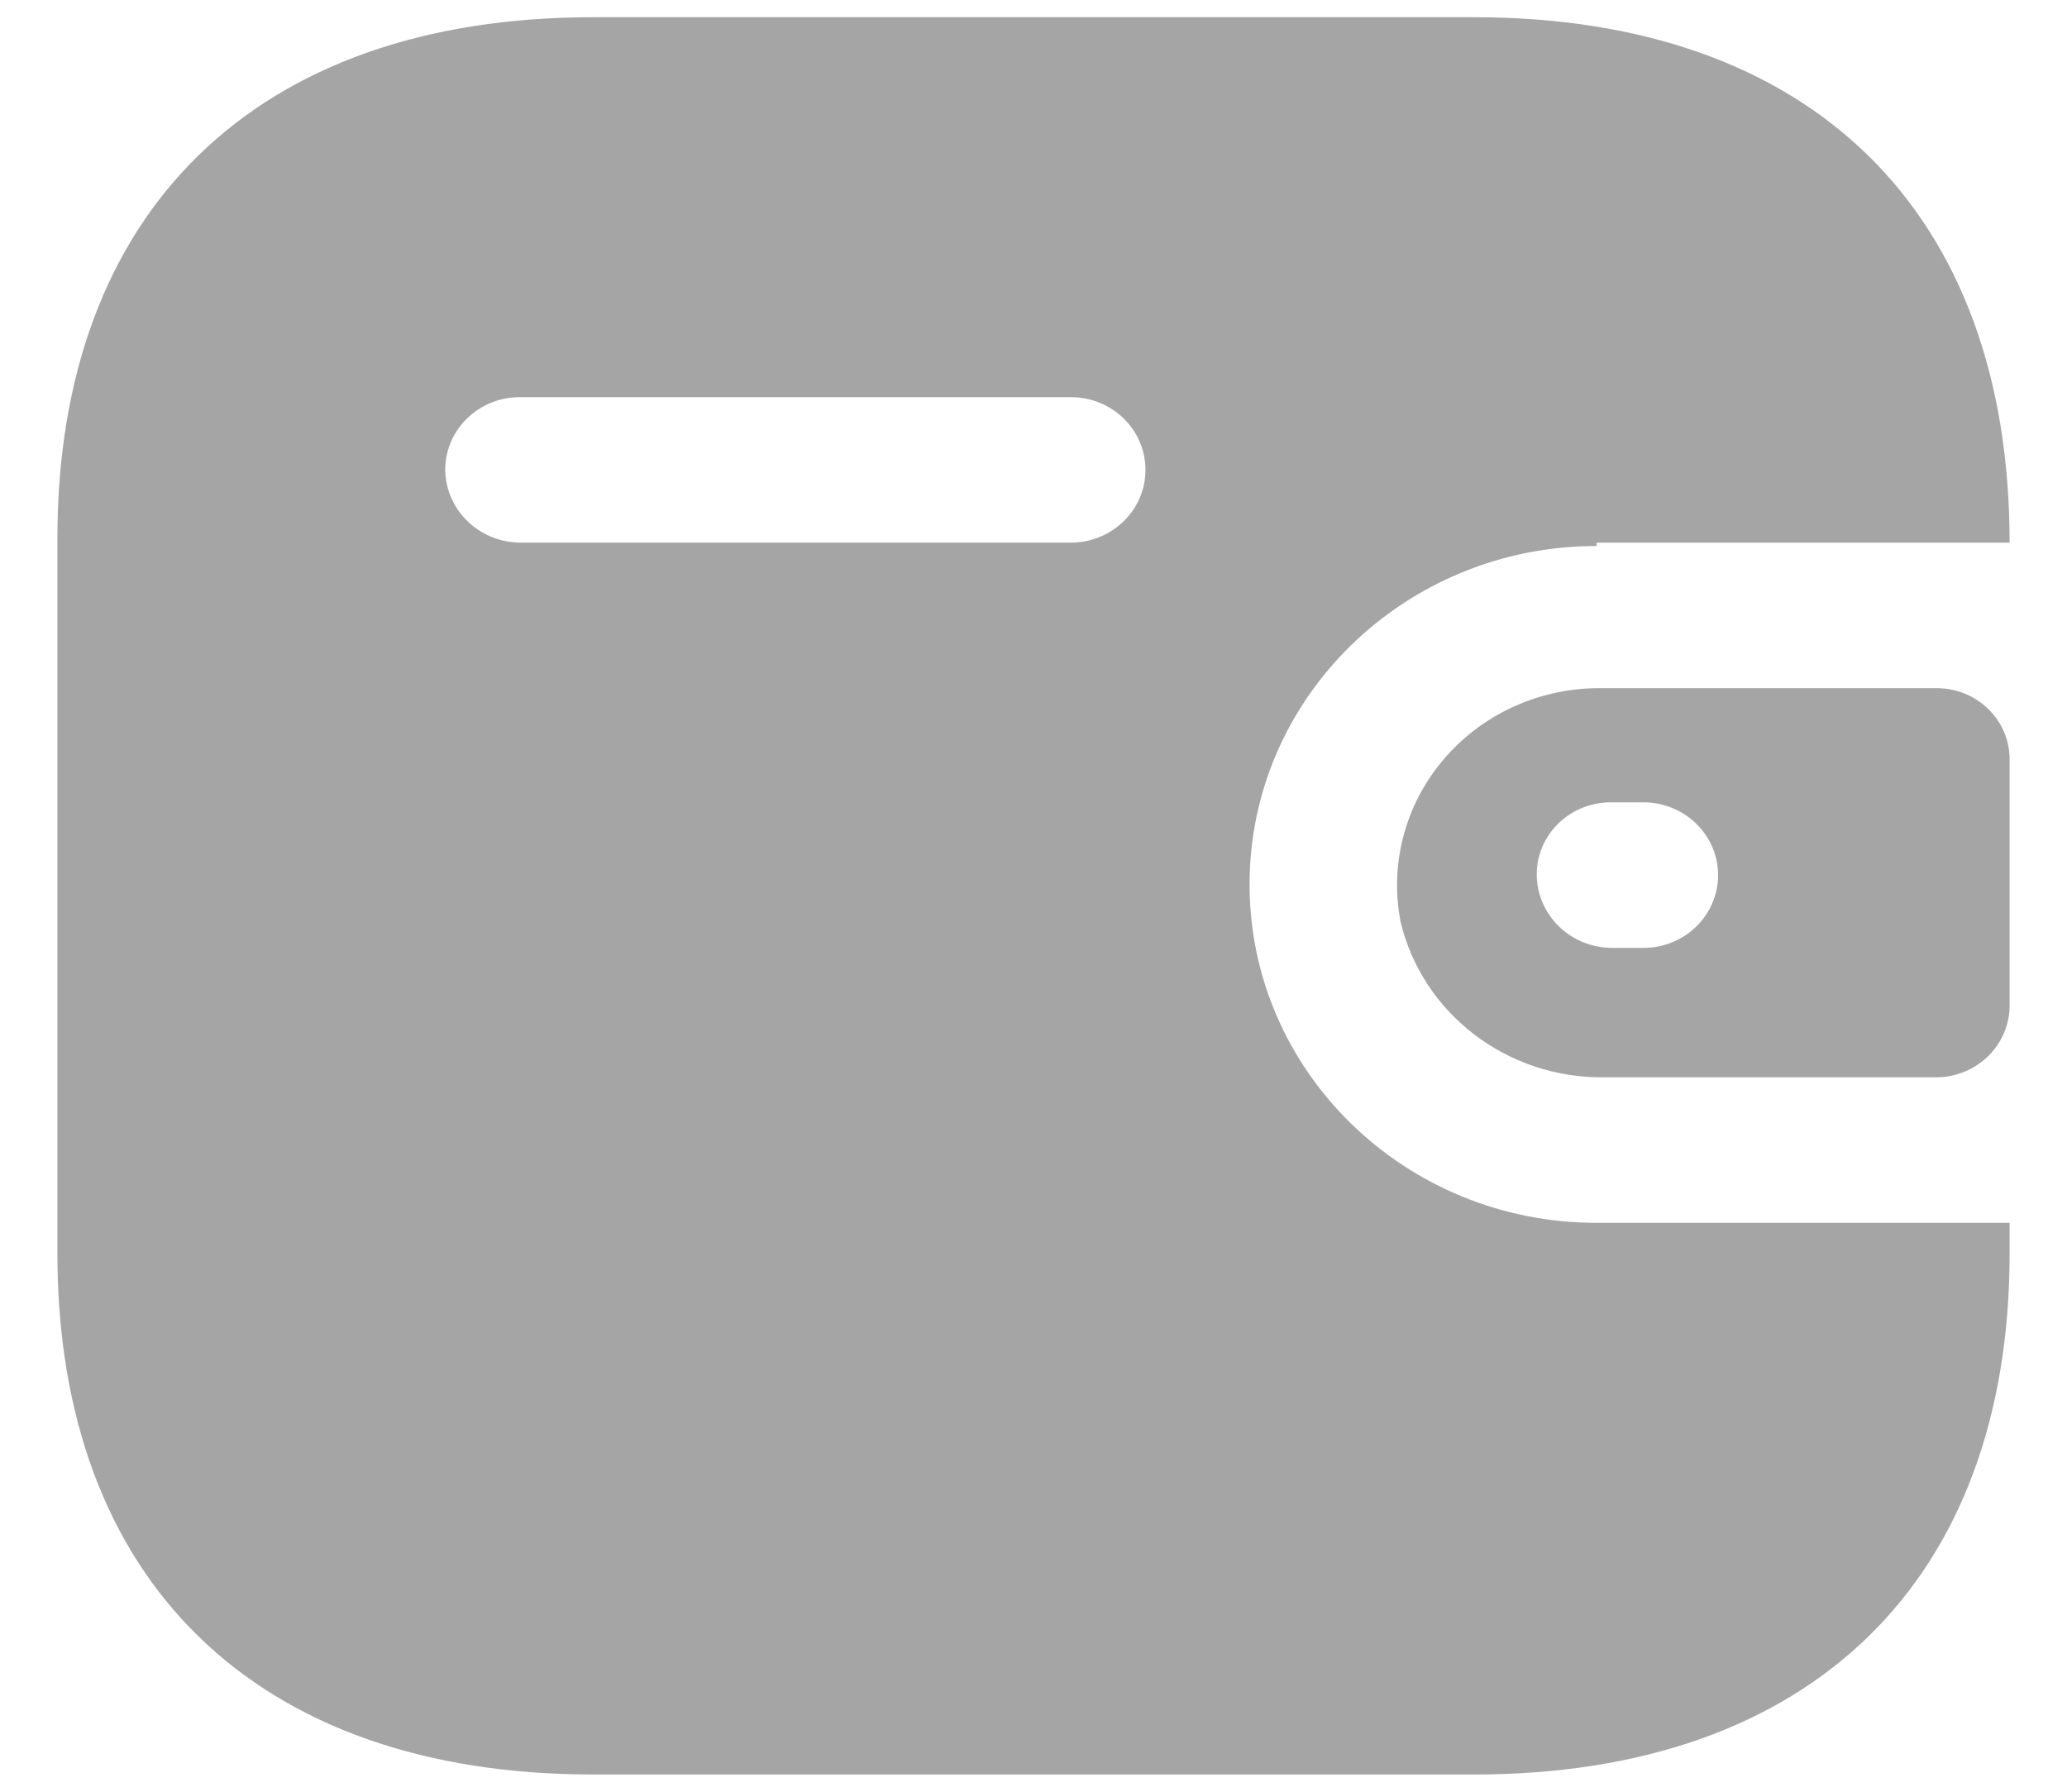 <svg width="30" height="26" viewBox="0 0 30 26" fill="none" xmlns="http://www.w3.org/2000/svg">
<path d="M21.397 0.25C26.283 0.25 29.167 3.062 29.167 7.874H23.173V7.923C20.391 7.923 18.136 10.122 18.136 12.834C18.136 15.546 20.391 17.745 23.173 17.745H29.167V18.187C29.167 22.939 26.283 25.75 21.397 25.75H8.603C3.717 25.75 0.833 22.939 0.833 18.187L0.833 7.813C0.833 3.062 3.717 0.25 8.603 0.25L21.397 0.25ZM28.109 9.986C28.693 9.986 29.167 10.448 29.167 11.017V14.602C29.16 15.169 28.69 15.627 28.109 15.633H23.286C21.878 15.652 20.646 14.712 20.327 13.374C20.167 12.544 20.391 11.688 20.94 11.034C21.489 10.38 22.306 9.997 23.173 9.986H28.109ZM23.853 11.643H23.387C23.101 11.64 22.825 11.749 22.622 11.945C22.418 12.141 22.304 12.408 22.304 12.687C22.304 13.272 22.787 13.748 23.387 13.755H23.853C24.451 13.755 24.936 13.282 24.936 12.699C24.936 12.116 24.451 11.643 23.853 11.643ZM15.542 5.763H7.545C6.952 5.762 6.469 6.228 6.462 6.806C6.462 7.391 6.945 7.867 7.545 7.874H15.542C16.14 7.874 16.625 7.402 16.625 6.818C16.625 6.235 16.14 5.763 15.542 5.763Z" fill="#A5A5A5"/>
</svg>
